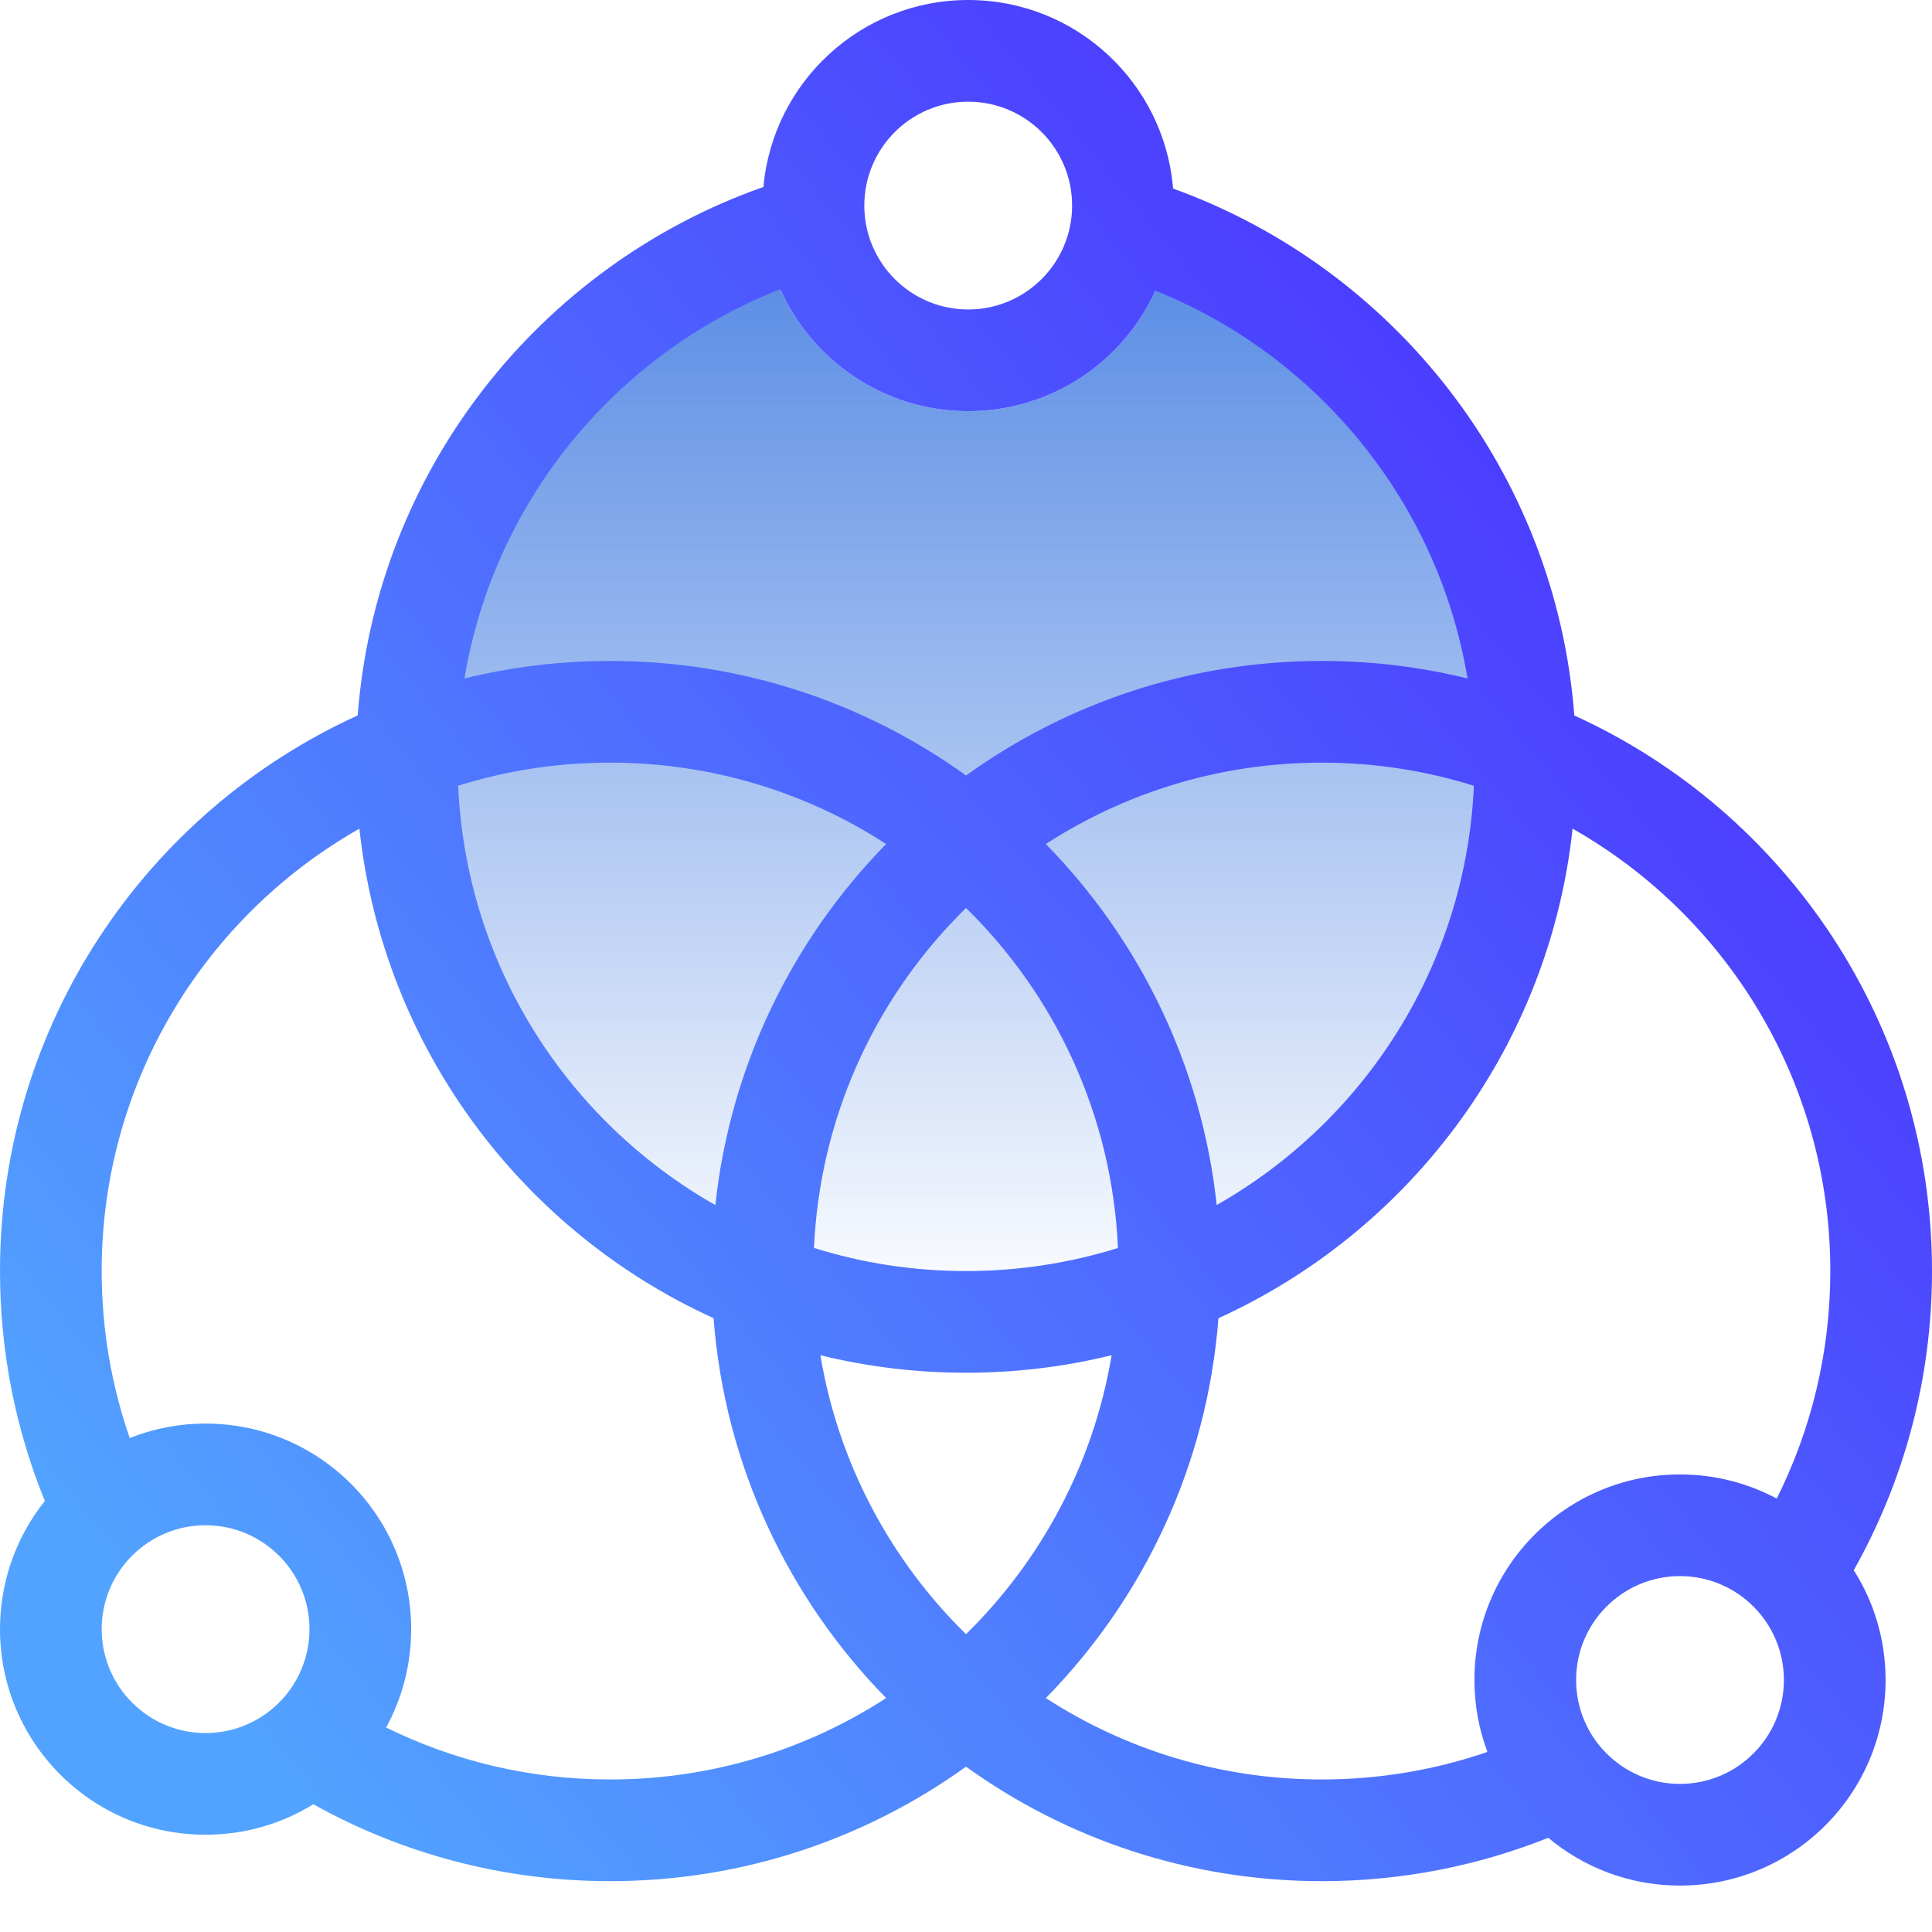<?xml version="1.0" encoding="UTF-8"?>
<svg width="38px" height="38px" viewBox="0 0 38 38" version="1.1" xmlns="http://www.w3.org/2000/svg" xmlns:xlink="http://www.w3.org/1999/xlink">
    <!-- Generator: Sketch 60 (88103) - https://sketch.com -->
    <title>编组 2</title>
    <desc>Created with Sketch.</desc>
    <defs>
        <linearGradient x1="50%" y1="0%" x2="50%" y2="100%" id="linearGradient-1">
            <stop stop-color="#568AE4" offset="0.156%"></stop>
            <stop stop-color="#568AE4" stop-opacity="0" offset="100%"></stop>
        </linearGradient>
        <linearGradient x1="5.835%" y1="84.027%" x2="94.107%" y2="13.954%" id="linearGradient-2">
            <stop stop-color="#52A3FF" offset="0%"></stop>
            <stop stop-color="#4A2AFF" offset="99.752%"></stop>
        </linearGradient>
    </defs>
    <g id="页面-1" stroke="none" stroke-width="1" fill="none" fill-rule="evenodd">
        <g id="首页" transform="translate(-661, -1047)">
            <g id="Panel-1" transform="translate(560, 800)">
                <g id="编组-29" transform="translate(100, 246)">
                    <g id="编组-2">
                        <rect id="矩形" x="0" y="0" width="40" height="40"></rect>
                        <path d="M16.058,5.729 C16.383,7.636 18.044,9.087 20.043,9.087 C22.032,9.087 23.685,7.651 24.024,5.76 C28.108,7.365 31,11.345 31,16 C31,22.075 26.075,27 20,27 C13.925,27 9,22.075 9,16 C9,11.371 11.859,7.41 15.907,5.787 Z" id="形状结合" fill="url(#linearGradient-1)"></path>
                        <path d="M20.043,1 C22.164,1 23.903,2.632 24.073,4.709 C28.418,6.277 31.599,10.281 31.965,15.073 C36.115,16.961 39,21.143 39,26 C39,28.138 38.441,30.145 37.461,31.884 C37.858,32.508 38.087,33.249 38.087,34.043 C38.087,36.277 36.277,38.087 34.043,38.087 C33.057,38.087 32.154,37.734 31.452,37.147 C30.076,37.697 28.574,38 27,38 C24.388,38 21.97,37.165 20,35.748 C18.03,37.165 15.613,38 13,38 C10.881,38 8.89,37.451 7.162,36.487 C6.547,36.868 5.821,37.087 5.043,37.087 C2.81,37.087 1,35.277 1,33.043 C1,32.09 1.33,31.214 1.882,30.522 C1.313,29.127 1,27.6 1,26 C1,21.143 3.885,16.961 8.035,15.072 C8.404,10.248 11.625,6.222 16.016,4.677 C16.201,2.616 17.934,1 20.043,1 Z M34.043,32 C32.915,32 32,32.915 32,34.043 C32,35.172 32.915,36.087 34.043,36.087 C35.172,36.087 36.087,35.172 36.087,34.043 C36.087,32.915 35.172,32 34.043,32 Z M31.93,17.298 L31.907,17.505 C31.38,21.709 28.679,25.238 24.965,26.928 C24.743,29.828 23.49,32.441 21.571,34.399 C23.134,35.412 24.998,36 27,36 C28.14,36 29.235,35.809 30.256,35.458 C30.09,35.018 30,34.541 30,34.043 C30,31.81 31.81,30 34.043,30 C34.731,30 35.379,30.172 35.946,30.475 C36.62,29.129 37,27.609 37,26 C37,22.27 34.958,19.016 31.93,17.298 Z M8.069,17.299 L7.878,17.41 C4.956,19.156 3,22.349 3,26 C3,27.151 3.194,28.256 3.552,29.285 C4.014,29.101 4.517,29 5.043,29 C7.277,29 9.087,30.81 9.087,33.043 C9.087,33.744 8.909,34.403 8.595,34.978 C9.922,35.633 11.418,36 13,36 C15.002,36 16.866,35.412 18.43,34.399 C16.51,32.441 15.257,29.828 15.035,26.927 C11.26,25.21 8.532,21.594 8.069,17.299 Z M5.043,31 C3.915,31 3,31.915 3,33.043 C3,34.172 3.915,35.087 5.043,35.087 C6.172,35.087 7.087,34.172 7.087,33.043 C7.087,31.915 6.172,31 5.043,31 Z M22.864,27.656 L22.67,27.702 C21.811,27.897 20.918,28 20,28 C19.013,28 18.054,27.881 17.136,27.656 C17.492,29.788 18.522,31.693 20,33.142 C21.478,31.693 22.508,29.788 22.864,27.656 Z M20.001,18.859 L19.838,19.022 C18.18,20.722 17.124,23.011 17.01,25.545 C17.955,25.841 18.959,26 20,26 C21.041,26 22.045,25.841 22.989,25.546 C22.873,22.929 21.751,20.575 20.001,18.859 Z M13,16 C11.959,16 10.955,16.159 10.011,16.454 C10.169,19.994 12.166,23.054 15.07,24.702 C15.366,21.949 16.592,19.475 18.429,17.601 C16.866,16.588 15.002,16 13,16 Z M27,16 C24.998,16 23.134,16.588 21.57,17.601 C23.408,19.475 24.634,21.949 24.931,24.701 C27.834,23.054 29.831,19.994 29.99,16.455 C29.045,16.159 28.041,16 27,16 Z M16.349,6.689 L16.166,6.761 C13.037,8.061 10.709,10.906 10.136,14.344 C11.054,14.119 12.013,14 13,14 C15.613,14 18.03,14.835 20.001,16.253 C21.97,14.835 24.388,14 27,14 C27.987,14 28.946,14.119 29.864,14.344 C29.284,10.866 26.91,7.996 23.725,6.717 C23.089,8.115 21.68,9.087 20.043,9.087 C18.396,9.087 16.979,8.102 16.349,6.689 Z M20.043,3 C18.915,3 18,3.915 18,5.043 C18,6.172 18.915,7.087 20.043,7.087 C21.172,7.087 22.087,6.172 22.087,5.043 C22.087,3.915 21.172,3 20.043,3 Z" id="形状结合" fill="url(#linearGradient-2)"></path>
                    </g>
                </g>
            </g>
        </g>
    </g>
</svg>